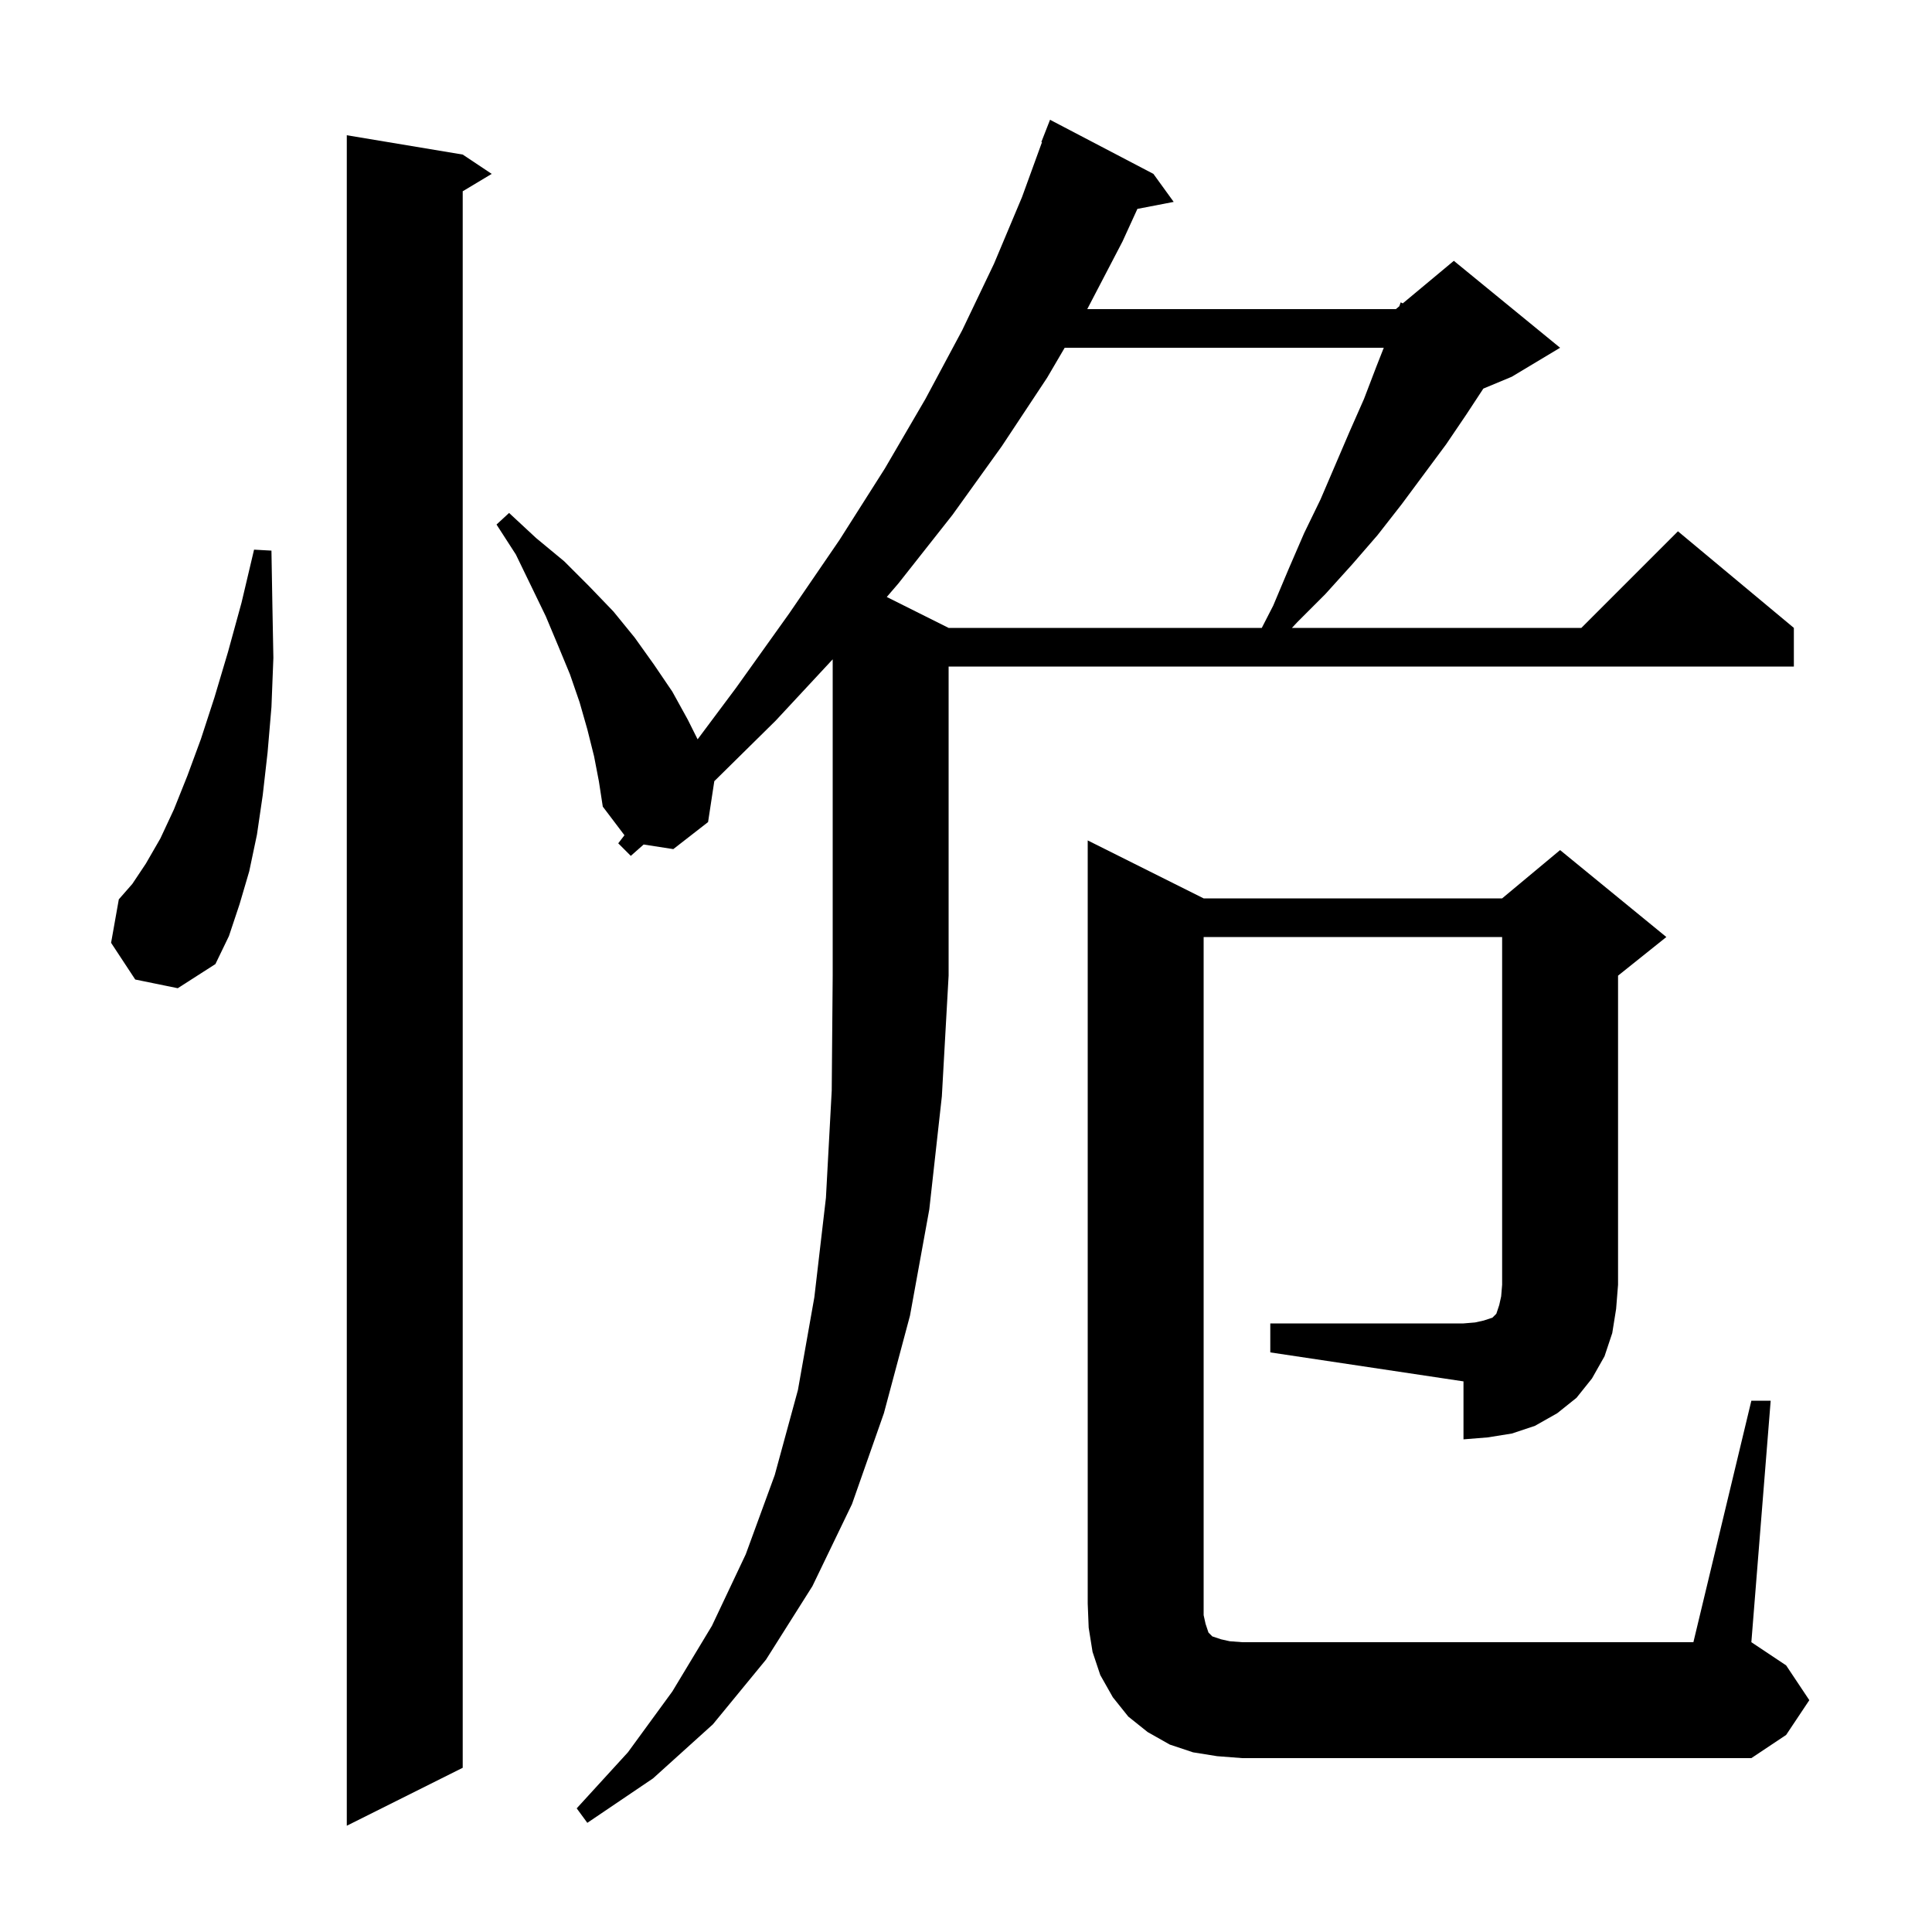<svg xmlns="http://www.w3.org/2000/svg" xmlns:xlink="http://www.w3.org/1999/xlink" version="1.1" baseProfile="full" viewBox="0 0 200 200" width="200" height="200">
<g fill="black">
<path d="M 47.9 16.0 L 50.9 18.0 L 47.9 19.8 L 47.9 183.0 L 35.9 189.0 L 35.9 14.0 Z M 80.3 74.6 L 73.944 80.868 L 73.3 85.1 L 69.7 87.9 L 66.631 87.423 L 65.3 88.6 L 64.0 87.3 L 64.643 86.464 L 62.4 83.5 L 62.0 80.9 L 61.5 78.3 L 60.8 75.5 L 60.0 72.7 L 59.0 69.8 L 57.8 66.9 L 56.5 63.8 L 55.0 60.7 L 53.4 57.4 L 51.4 54.3 L 52.7 53.1 L 55.5 55.7 L 58.4 58.1 L 61.0 60.7 L 63.5 63.3 L 65.7 66.0 L 67.7 68.8 L 69.6 71.6 L 71.2 74.5 L 72.217 76.534 L 76.2 71.2 L 81.7 63.5 L 86.9 55.9 L 91.6 48.5 L 95.8 41.3 L 99.6 34.2 L 102.9 27.3 L 105.8 20.4 L 107.866 14.719 L 107.8 14.7 L 108.7 12.4 L 119.4 18.0 L 121.5 20.9 L 117.743 21.625 L 116.2 25.0 L 112.552 32.0 L 144.5 32.0 L 144.852 31.707 L 145.0 31.3 L 145.215 31.404 L 150.5 27.0 L 161.5 36.0 L 156.5 39.0 L 153.554 40.228 L 151.8 42.9 L 149.7 46.0 L 145.1 52.2 L 142.6 55.4 L 140.0 58.4 L 137.2 61.5 L 134.3 64.4 L 133.739 65.0 L 163.7 65.0 L 173.7 55.0 L 185.7 65.0 L 185.7 69.0 L 98.2 69.0 L 98.2 101.0 L 97.5 113.5 L 96.2 125.2 L 94.2 136.2 L 91.5 146.3 L 88.2 155.7 L 84.1 164.2 L 79.3 171.8 L 73.8 178.5 L 67.6 184.1 L 60.8 188.7 L 59.7 187.2 L 65.0 181.4 L 69.6 175.1 L 73.7 168.3 L 77.2 160.9 L 80.2 152.7 L 82.6 143.9 L 84.3 134.3 L 85.5 124.0 L 86.1 112.9 L 86.2 101.0 L 86.2 68.253 Z M 131.5 137.0 L 151.5 137.0 L 152.7 136.9 L 153.6 136.7 L 154.5 136.4 L 154.9 136.0 L 155.2 135.1 L 155.4 134.2 L 155.5 133.0 L 155.5 97.0 L 124.6 97.0 L 124.6 167.2 L 124.8 168.1 L 125.1 169.0 L 125.5 169.4 L 126.4 169.7 L 127.3 169.9 L 128.6 170.0 L 175.3 170.0 L 181.3 145.0 L 183.3 145.0 L 181.3 170.0 L 184.9 172.4 L 187.3 176.0 L 184.9 179.6 L 181.3 182.0 L 128.6 182.0 L 126.0 181.8 L 123.5 181.4 L 121.1 180.6 L 118.8 179.3 L 116.8 177.7 L 115.2 175.7 L 113.9 173.4 L 113.1 171.0 L 112.7 168.5 L 112.6 166.0 L 112.6 87.0 L 124.6 93.0 L 155.5 93.0 L 161.5 88.0 L 172.5 97.0 L 167.5 101.0 L 167.5 133.0 L 167.3 135.5 L 166.9 138.0 L 166.1 140.4 L 164.8 142.7 L 163.2 144.7 L 161.2 146.3 L 158.9 147.6 L 156.5 148.4 L 154.0 148.8 L 151.5 149.0 L 151.5 143.0 L 131.5 140.0 Z M 14.0 101.4 L 11.5 97.6 L 12.3 93.1 L 13.7 91.5 L 15.1 89.4 L 16.6 86.8 L 18.0 83.8 L 19.4 80.3 L 20.8 76.5 L 22.2 72.2 L 23.6 67.5 L 25.0 62.4 L 26.3 56.9 L 28.1 57.0 L 28.2 62.8 L 28.3 68.1 L 28.1 73.2 L 27.7 77.9 L 27.2 82.3 L 26.6 86.4 L 25.8 90.2 L 24.8 93.6 L 23.7 96.9 L 22.3 99.8 L 18.4 102.3 Z M 110.216 36.0 L 108.4 39.1 L 103.7 46.2 L 98.6 53.3 L 93.0 60.4 L 91.798 61.799 L 98.2 65.0 L 130.619 65.0 L 131.8 62.7 L 133.4 58.9 L 135.0 55.2 L 136.7 51.7 L 139.7 44.7 L 141.2 41.3 L 142.5 37.9 L 143.248 36.0 Z " />
</g>
</svg>
